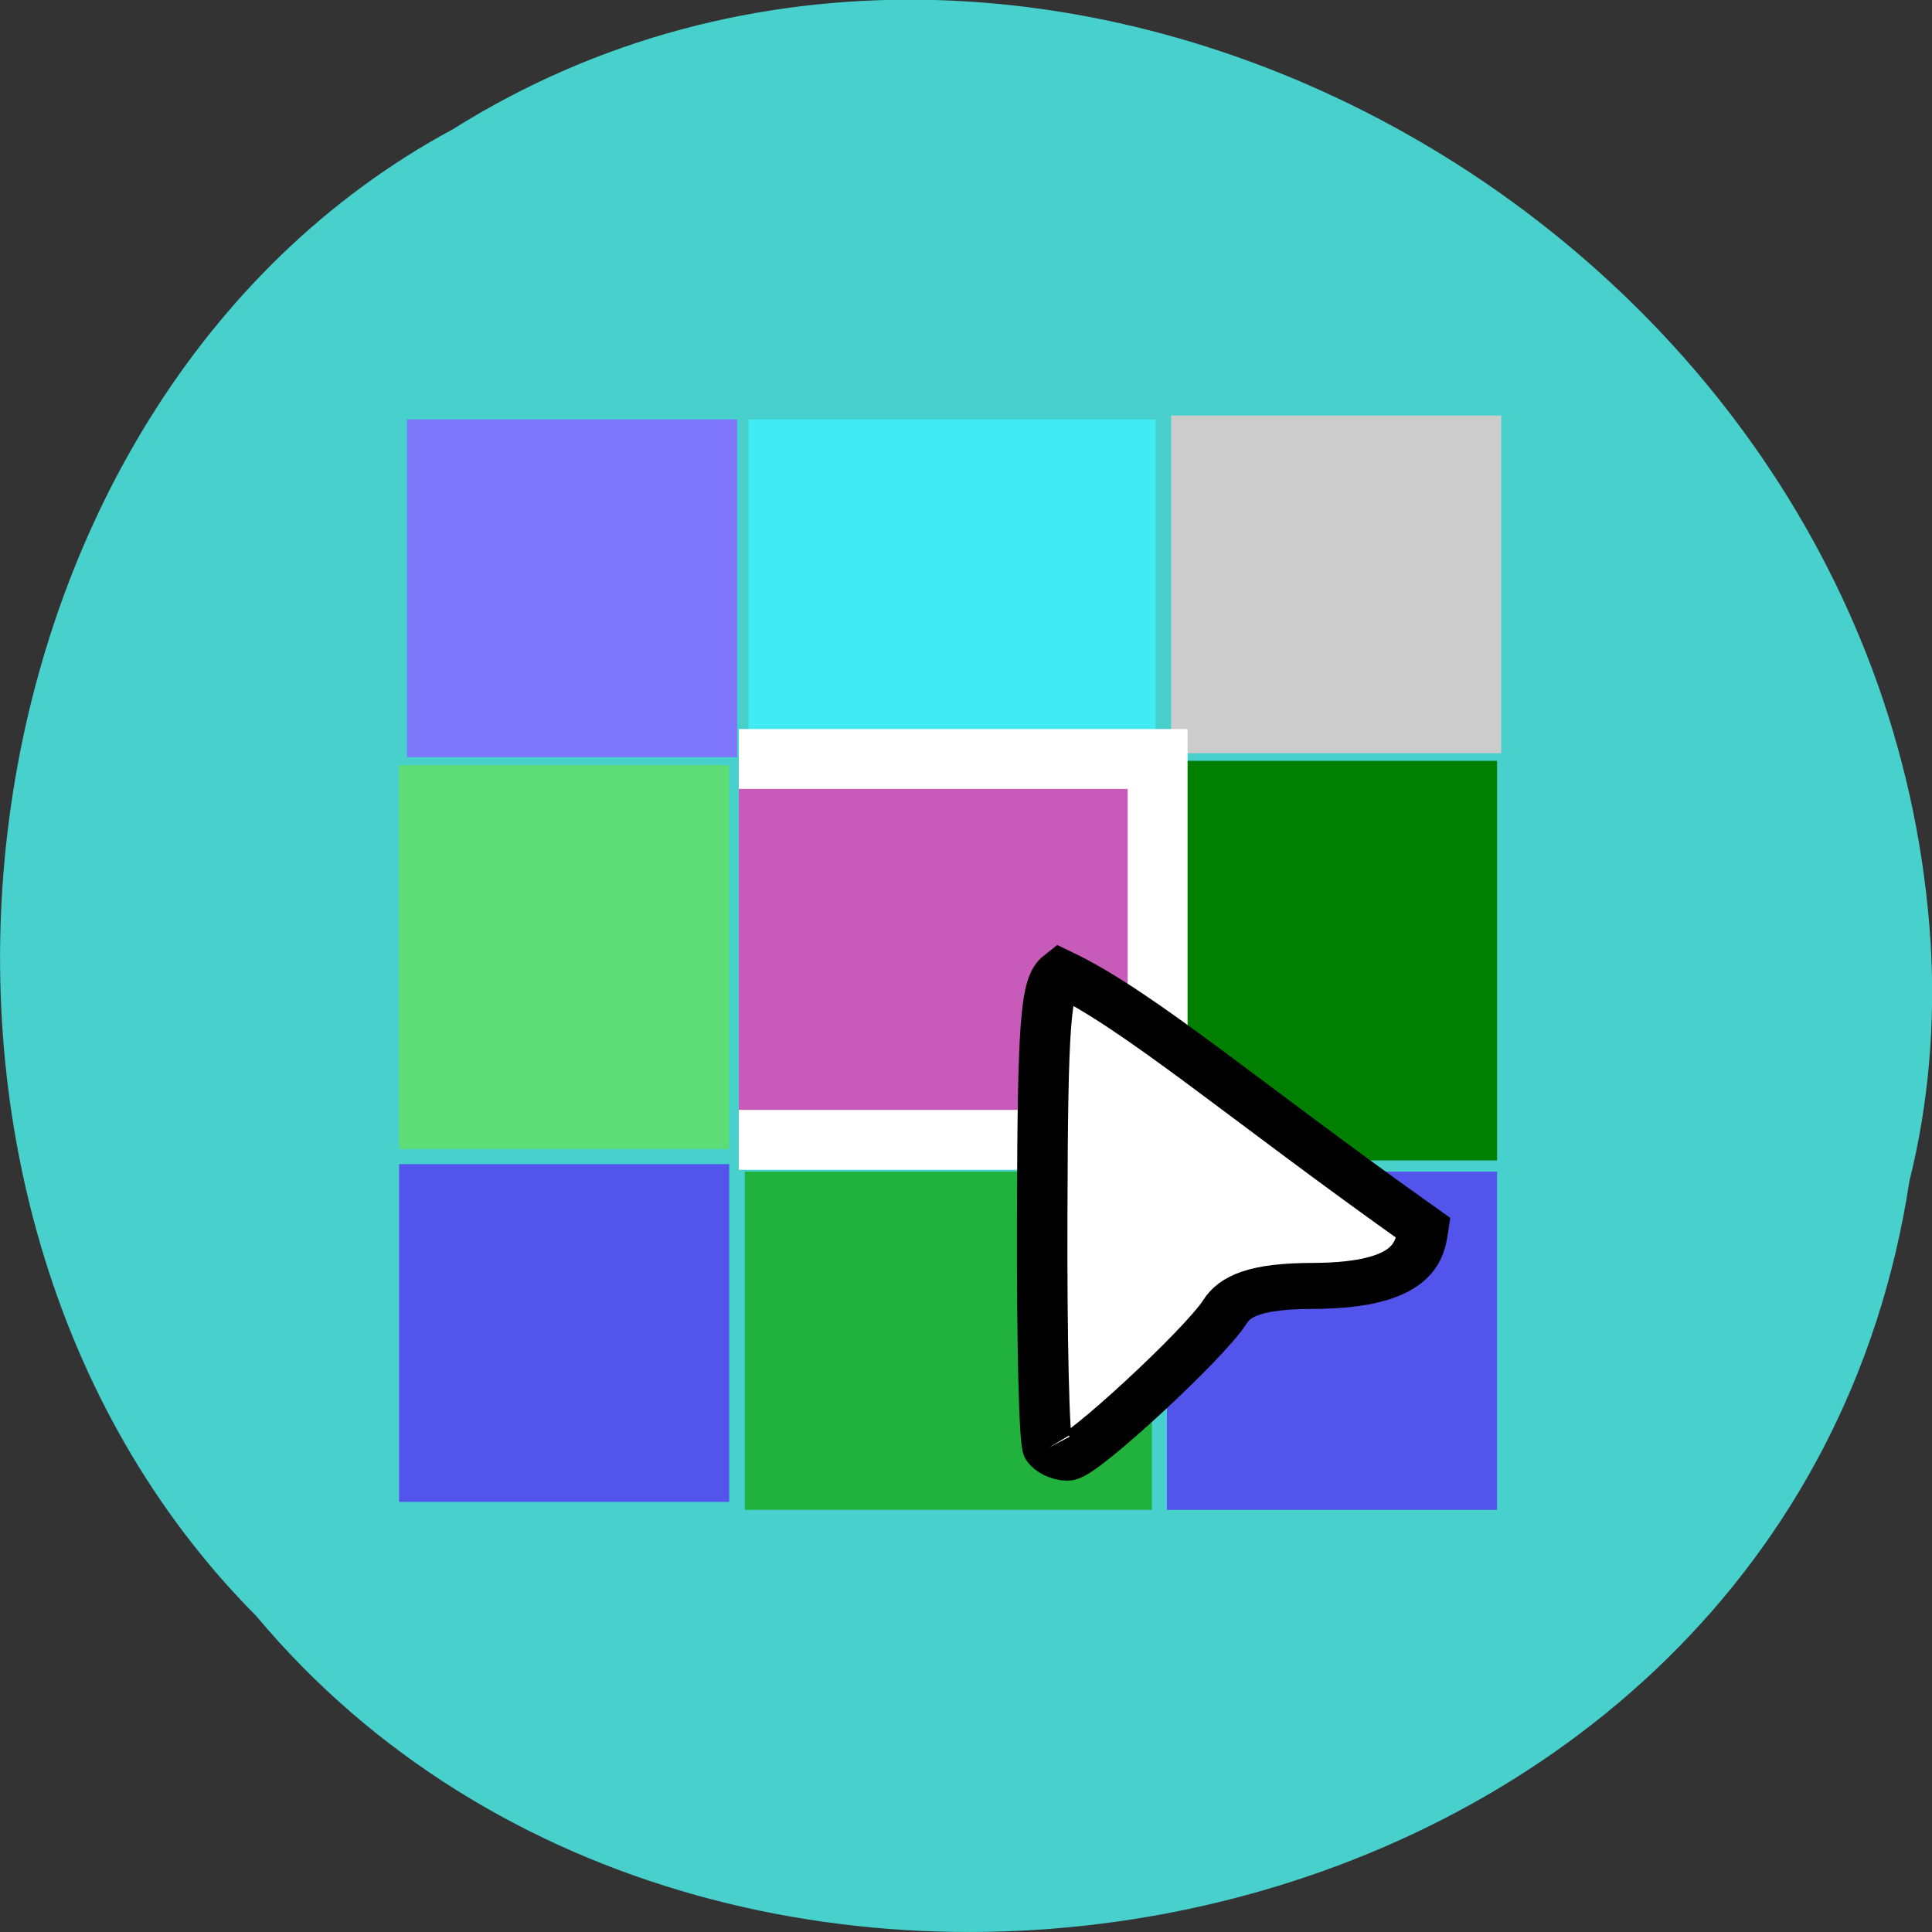 <svg xmlns="http://www.w3.org/2000/svg" viewBox="0 0 16 16"><rect x="0" y="0" width="16" height="16" fill="#333333" stroke="none"/><path d="m 15.813 9.781 c -0.992 6.504 -9.805 8.246 -13.691 3.602 c -3.426 -3.445 -2.574 -10.05 1.629 -12.313 c 4.824 -3.03 11.855 0.719 12.238 6.742 c 0.039 0.664 -0.016 1.328 -0.176 1.969" fill="#47d0cc"/><path d="m 3.371 3.473 h 2.734 v 2.797 h -2.734" fill="#7d76fb"/><g fill="#5354ec"><path d="m 3.305 9.641 h 2.734 v 2.797 h -2.734"/><path d="m 9.664 9.703 h 2.734 v 2.801 h -2.734"/></g><path d="m 9.699 3.441 h 2.734 v 2.797 h -2.734" fill="#ccc"/><path d="m 6.199 3.473 h 3.371 v 2.797 h -3.371" fill="#42ebf4"/><path d="m 6.168 9.703 h 3.371 v 2.801 h -3.371" fill="#20b23c"/><path d="m 3.305 6.336 h 2.734 v 3.18 h -2.734" fill="#5ddc78"/><path d="m 9.664 6.301 h 2.734 v 3.309 h -2.734" fill="#007f00"/><path d="m 98.69 101.38 h 55.938 v 50.875 h -55.938" transform="scale(0.062)" fill="#c85bb9" stroke="#fff" stroke-width="8"/><path d="m 191.17 385.22 c -0.348 -0.524 -0.566 -11.246 -0.523 -23.779 c 0.044 -19.252 0.305 -23.06 1.699 -24.26 c 7.318 3.86 16.77 12.866 33.365 25.78 c -0.305 2.192 -0.61 5.814 -10.11 5.861 c -5.358 0 -7.231 1.048 -8.145 2.621 c -1.873 3.24 -13.198 14.725 -14.505 14.725 c -0.653 0 -1.481 -0.429 -1.786 -0.953" transform="matrix(0.09 0 0 0.082 -8.527 -19.594)" fill="#fff" stroke="#000" stroke-width="4.645"/></svg>